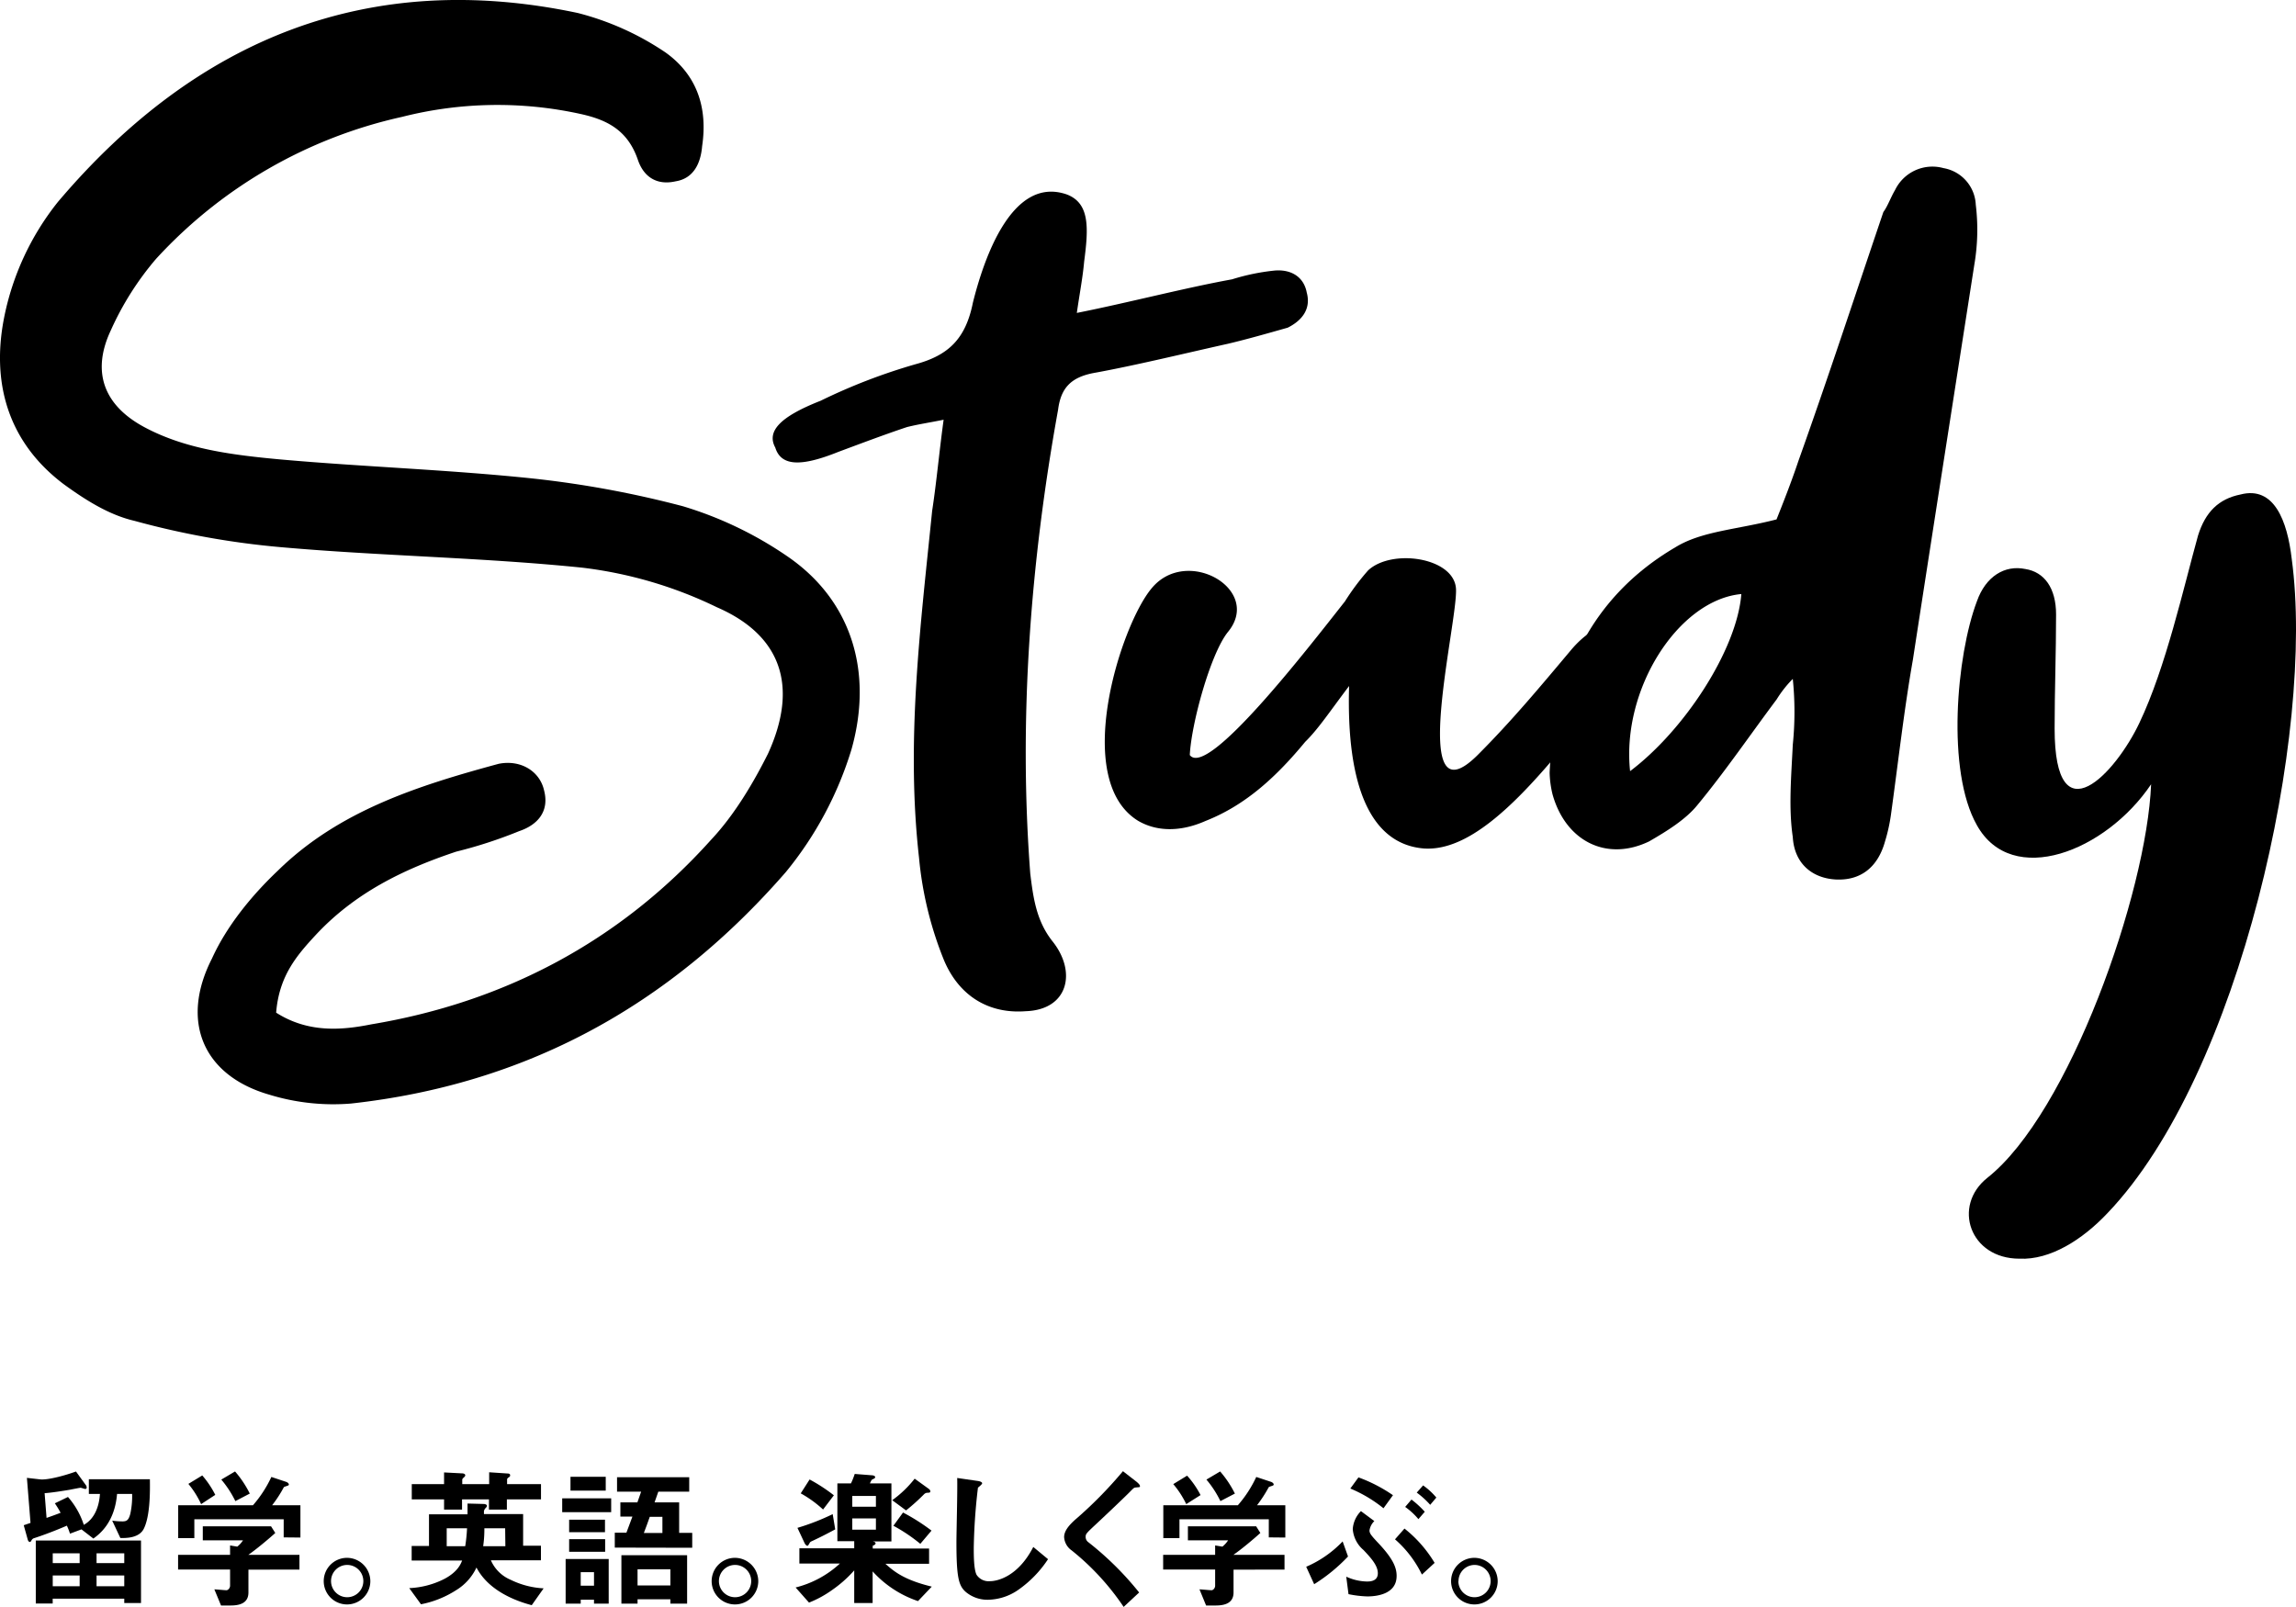 <svg xmlns="http://www.w3.org/2000/svg" viewBox="0 0 426.61 298.59"><title>text_study</title><g id="Layer_2" data-name="Layer 2"><g id="_1" data-name="1"><path d="M69,190.35c24.48-4.08,46-15.23,63.1-34.27,4.35-4.62,7.89-10.61,10.61-16.05,5.71-12.51,2.45-22-9.52-27.19a78.33,78.33,0,0,0-25-7.35c-18.5-1.9-37.54-2.17-56-3.81a153.34,153.34,0,0,1-27.2-4.89C20.3,95.7,16,93,11.87,90,2.08,82.65-1.73,72,.72,59.25A50,50,0,0,1,10.78,37.5C36.62,7,68.72-5.75,107.34,2.41a52.08,52.08,0,0,1,16.32,7.34c5.71,4.08,7.89,10.07,6.8,17.41-.27,3.26-1.63,6-4.9,6.53-3.53.81-6-.82-7.07-4.08-1.9-5.44-5.71-7.35-10.61-8.43a72,72,0,0,0-33.18.54A87.7,87.7,0,0,0,29,48.1a55.1,55.1,0,0,0-8.43,13.33C17,69.05,19.22,75.3,26.83,79.38s16.32,5.17,25.3,6c15.23,1.36,31.27,1.9,46.78,3.53a188.42,188.42,0,0,1,28,5.17,69.74,69.74,0,0,1,19.31,9.25c12,8.16,16.05,21.48,12,35.9A66.41,66.41,0,0,1,146,162.07c-21.76,25-48.41,39.43-80.78,43A40.5,40.5,0,0,1,50,203.41c-12.24-3.54-16.59-13.6-10.61-25.3,2.72-6,7.35-11.69,12.24-16.32C63,150.64,77.69,146,92.65,141.94c4.08-.82,7.62,1.36,8.43,4.89,1.09,4.08-1.36,6.53-4.62,7.62a84.64,84.64,0,0,1-11.7,3.81C75,161.52,66,165.87,58.65,173.76c-3.53,3.81-6.8,7.62-7.34,14.42C57.29,192,63.55,191.44,69,190.35Z"/><path d="M228.91,51.91a40.27,40.27,0,0,1,7.89-1.63c3-.27,5.44,1.09,6,4.08.82,3-.81,5.17-3.53,6.53-3.81,1.08-7.62,2.17-11.15,3-7.35,1.63-17.41,4.08-25,5.44-4.08.81-6,2.72-6.52,6.8-5.17,28.56-7.35,57.66-5.17,86.22.54,4.35,1.09,8.7,4.08,12.51,4.62,5.71,3,12.78-4.9,13.05-7.07.55-12.51-3-15.23-9.52a66.94,66.94,0,0,1-4.62-19c-2.45-21.76.27-43,2.44-64.47C174,89.72,174.51,84,175.33,78c-2.72.55-4.62.82-6.8,1.36-4.08,1.36-8.43,3-12.78,4.62-6.8,2.73-10.61,2.73-11.7-.81-1.63-3,.82-5.71,8.43-8.7a107.89,107.89,0,0,1,17.68-6.8c6-1.64,9.25-4.63,10.61-11.43,1.9-7.61,7.07-23.66,17.41-20.12,4.35,1.63,4.08,6.25,3.26,12.51-.27,3-.81,5.71-1.36,9.52C209.6,56.26,219.94,53.54,228.91,51.91Z"/><path d="M242.51,137.86c-5.17,6.25-10.88,11.69-18.5,14.69-4.89,2.17-9.24,1.9-12.51,0C199,144.93,208.24,116.1,214,109.3c6.53-7.89,20.67.27,14.14,8.16-3.26,4.08-6.8,17.13-7.07,22.85,3.26,4.35,21.76-19.59,28.83-28.56A44.75,44.75,0,0,1,254.2,106c4.36-4.08,15.78-2.45,16.32,3.26s-9.24,44.33,4.08,31c6.26-6.26,11.7-12.79,17.41-19.59,8.16-9.52,16.05-2.72,8.16,6-11.7,14.68-24.21,31.82-35.63,31-9.79-.81-14.42-11.42-13.87-30.19C247.13,132.15,245,135.41,242.51,137.86Z"/><path d="M334.16,85.64c5.44-15.23,10.61-31,15.78-46.24.81-1.09,1.36-2.72,2.17-4.08a7.71,7.71,0,0,1,9-4.08,7.23,7.23,0,0,1,6,6.8,38.47,38.47,0,0,1-.27,11.15c-3.81,24.48-7.61,48.69-11.42,73.44-1.63,9.25-2.72,19-4.08,28.83a31.8,31.8,0,0,1-1.09,4.89c-1.36,4.9-4.62,7.35-9.25,7.08-4.35-.28-7.61-3-7.89-7.89-.81-5.44-.27-11.43,0-17.14a60.31,60.31,0,0,0,0-12.24,21.13,21.13,0,0,0-3,3.81c-4.89,6.53-9.52,13.33-14.68,19.58-2.18,2.72-5.72,4.9-9,6.8-7.89,3.81-15.5,0-17.95-8.7a18.63,18.63,0,0,1-.55-4.08c.82-17.68,7.62-32.64,23.4-41.89,4.89-3,11.42-3.26,18.76-5.16C331.17,93.8,332.8,89.72,334.16,85.64Zm-10.61,24.75c-11.69,1.09-22.3,17.68-20.67,32.91C313,135.68,322.74,120.72,323.55,110.39Z"/><path d="M408.41,99.51c1.36-4.35,3.81-6.8,7.89-7.62,6.25-1.63,8.7,4.9,9.52,12,4.35,32.1-9.52,95.74-34.27,121.58-4.63,4.9-10.61,8.7-16.32,8.43-9.25,0-12.51-9.79-6-15,15.23-12,29.64-53,30.46-73.16-8.43,12.51-25.84,19.31-32.37,7.61-5.71-10.06-3.81-31.55,0-41.61,1.63-4.63,5.17-6.8,9-6,3.53.55,5.71,3.54,5.71,8.44,0,7.07-.27,14.14-.27,21.21,0,20.67,11.42,8.16,15.77-1.09C402.43,124,405.69,109.3,408.41,99.51Z"/><path d="M26.7,284.12c-.89,1.71-3.27,1.71-4.34,1.68l-1.51-3.22a13.14,13.14,0,0,0,1.9.14c.79,0,1.15-.23,1.46-1.4a15.34,15.34,0,0,0,.34-3.7h-2.8c-.45,5.41-3.36,7.53-4.4,8.29l-2.21-1.71L13,285a10,10,0,0,0-.58-1.49c-.68.31-3.42,1.46-6,2.3a.8.8,0,0,0-.56.42c-.16.28-.22.31-.33.31s-.28-.12-.37-.42l-.75-2.69L5.67,283,5,274.63l2.46.28c1.12.14,3.92-.48,6.66-1.46l1.77,2.44a.93.93,0,0,1,.22.5.28.28,0,0,1-.25.31c-.14,0-.76-.23-.9-.23s-1.7.31-2,.37c-2.66.45-4,.59-4.67.64l.36,4.59c.87-.3,1.65-.58,2.61-.95a16.64,16.64,0,0,0-1.07-1.76l2.44-1.18a14.66,14.66,0,0,1,2.94,5.18c2-1.09,2.85-3.41,3-5.74H16.51v-2.74H27.85C27.88,277,27.93,281.71,26.7,284.12Zm-3.61,13.77v-.81H9.79v.9H6.65V286.27H26.2v11.62Zm-8.29-9.24h-5v1.82h5Zm0,4.12h-5v2h5Zm8.29-4.12H17.94v1.82h5.15Zm0,4.12H17.94v2h5.15Z"/><path d="M52.71,285.69v-3.36H36.11v3.5h-3v-6.11H47a22.11,22.11,0,0,0,3.42-5.26l2.77.92c.17.06.48.25.48.48a.17.17,0,0,1-.11.17c-.09.08-.7.22-.82.33a22.76,22.76,0,0,1-2.18,3.36h5.26v6Zm-6.55,6v4.23c0,2-1.62,2.43-3.33,2.43H41.07l-1.24-3c.34,0,1.91.16,2.24.16s.68-.42.68-.84v-3H33.09v-2.74h9.66v-1.74l1.34.22a5,5,0,0,0,1.06-1.17H37.68v-2.61H50.36l.79,1.24c-1.26,1.14-3.48,3-5,4.06h9.49v2.74Zm-8.79-12.18A17.06,17.06,0,0,0,35,275.75l2.58-1.57A17.35,17.35,0,0,1,40,277.79Zm6.36-.56a19.12,19.12,0,0,0-2.61-4l2.55-1.51a19,19,0,0,1,2.74,4.11Z"/><path d="M68.81,293.81a4.33,4.33,0,1,1-4.31-4.32A4.36,4.36,0,0,1,68.81,293.81Zm-7.3,0a3,3,0,1,0,3-3A3,3,0,0,0,61.51,293.81Z"/><path d="M98.8,298.29c-3.13-.82-8.06-2.75-10.27-7a9.75,9.75,0,0,1-3.81,4.23,18.59,18.59,0,0,1-6.5,2.6l-2.18-3a15.93,15.93,0,0,0,6.58-1.74c2.49-1.34,3-2.8,3.25-3.39H76.49v-2.71h3.22v-5.88h7.16c0-.56,0-.84,0-2l3,.08c.14,0,.61.06.61.37a.72.72,0,0,1-.22.36,1.14,1.14,0,0,0-.34.59v.56h7.28v5.88h3.31v2.71H91.21a6.94,6.94,0,0,0,3.67,3.62,15.75,15.75,0,0,0,6.13,1.59Zm-4.62-19.66v1.9H90.85v-1.9h-5v1.9H82.51v-1.9h-6V275.8h6v-2.18l3.27.17c.11,0,.67,0,.67.39,0,.11-.14.25-.22.33s-.34.28-.34.45v.84h5v-2.21l3.3.22c.4,0,.59.09.59.31s0,.25-.31.45c-.08.06-.25.2-.25.34v.89h6.3v2.83ZM83,284v3.33h3.44a30.09,30.09,0,0,0,.34-3.33Zm10.86,0H90c0,1.9-.16,2.77-.22,3.33H93.9Z"/><path d="M104.46,281v-2.57h9.1V281Zm5.91,17v-.73H107.9v.73h-2.8v-8.29h8v8.29Zm-4.62-13.27v-2.32h6.66v2.32Zm0,3.64v-2.35h6.69v2.35ZM106,277v-2.57h6.55V277Zm4.37,15.15H107.9v2.52h2.47Zm3.86-4.56v-2.77h2.16c.19-.48.75-2,1.12-3h-2.24v-2.63h3.16c.08-.28.59-1.71.7-2h-4.48v-2.68h13.41v2.68h-5.74c-.22.68-.47,1.35-.7,2h4.57v5.66h2.43v2.77ZM124.56,298v-.81h-6.1V298h-3v-9h12.21V298Zm0-6.38h-6.1v3h6.1Zm-1.48-9.75h-2.35c-.42,1.18-.65,1.85-1.1,3h3.45Z"/><path d="M140.89,293.81a4.33,4.33,0,1,1-4.32-4.32A4.36,4.36,0,0,1,140.89,293.81Zm-7.31,0a3,3,0,1,0,3-3A3,3,0,0,0,133.58,293.81Z"/><path d="M170.57,297.53a19.93,19.93,0,0,1-8.43-5.52v5.88h-3.42v-6.07a22.66,22.66,0,0,1-4.14,3.67,19.74,19.74,0,0,1-4.26,2.32L147.83,295a18.83,18.83,0,0,0,8.23-4.45h-7.53v-2.83h10.19v-1.32h-3.13V275.66h2.52a12.9,12.9,0,0,0,.7-1.76l3.19.25c.11,0,.61.06.61.34a.37.37,0,0,1-.14.25,4.51,4.51,0,0,0-.44.22c-.12.06-.34.59-.4.7h4v10.78h-3.5c.36.06.56.17.56.37s-.36.39-.53.42v.53h10.47v2.83h-8.12c1.71,1.56,3.67,3.05,8.62,4.25ZM151.05,286.3c-.45.2-.53.25-.64.48-.28.47-.28.47-.42.47s-.37-.25-.48-.47l-1.34-2.86a42.88,42.88,0,0,0,6.55-2.55l.47,2.83C153.37,285.18,152.34,285.69,151.05,286.3Zm1.88-5.79a21.22,21.22,0,0,0-4.15-3l1.65-2.58a31.32,31.32,0,0,1,4.51,2.94Zm9.82-2.52h-4.39v2h4.39Zm0,4.17h-4.39v2.1h4.39Zm9.66-4.76a.9.9,0,0,0-.72.28,37.68,37.68,0,0,1-3.34,3l-2.57-1.9a20.32,20.32,0,0,0,4.17-4l2.52,1.82c.17.11.39.3.39.53S172.72,277.37,172.41,277.4ZM171,286.89a31.25,31.25,0,0,0-5-3.36l1.79-2.46a37.62,37.62,0,0,1,5.29,3.36Z"/><path d="M189.13,295.49a10.12,10.12,0,0,1-5.57,1.79,6.25,6.25,0,0,1-4.09-1.43c-1.32-1.15-1.76-2.58-1.76-9.3,0-1.7.22-10,.14-11.9l3.72.54c.67.08.92.28.92.44s-.33.45-.78.82a107,107,0,0,0-.78,11.2c0,1.28,0,4,.53,5a2.67,2.67,0,0,0,2.46,1.18c1.57,0,5.32-1,8.07-6.36l2.74,2.27A21,21,0,0,1,189.13,295.49Z"/><path d="M211.05,276.42c-.33,0-.42.11-1.14.84s-3.31,3.22-6.19,5.91c-1.85,1.73-2,1.87-2,2.4a1.19,1.19,0,0,0,.48,1,57.64,57.64,0,0,1,9.46,9.36l-2.88,2.68a47,47,0,0,0-9.66-10.5,3.25,3.25,0,0,1-1.4-2.46c0-1.23,1-2.27,1.93-3.14a78.1,78.1,0,0,0,9-9.12l2.57,2c.06.06.59.48.59.76S211.7,276.33,211.05,276.42Z"/><path d="M235.75,285.69v-3.36h-16.6v3.5h-3v-6.11H230a22.11,22.11,0,0,0,3.42-5.26l2.77.92c.17.06.47.25.47.48a.16.16,0,0,1-.11.17c-.08.08-.7.22-.81.33a24.52,24.52,0,0,1-2.18,3.36h5.26v6Zm-6.55,6v4.23c0,2-1.63,2.43-3.33,2.43H224.1l-1.23-3c.34,0,1.91.16,2.24.16s.67-.42.67-.84v-3h-9.66v-2.74h9.66v-1.74l1.35.22a5.2,5.2,0,0,0,1.06-1.17h-7.47v-2.61H233.4l.78,1.24c-1.26,1.14-3.47,3-5,4.06h9.49v2.74Zm-8.79-12.18a17.06,17.06,0,0,0-2.41-3.72l2.57-1.57a17,17,0,0,1,2.5,3.61Zm6.35-.56a19.05,19.05,0,0,0-2.6-4l2.55-1.51a19.35,19.35,0,0,1,2.74,4.11Z"/><path d="M244.18,294.39l-1.48-3.24a20.57,20.57,0,0,0,6.77-4.71l1,2.8A31.82,31.82,0,0,1,244.18,294.39Zm9.88,2.27a20,20,0,0,1-3.5-.42l-.42-3.25a9.58,9.58,0,0,0,3.87.9c.7,0,2-.11,2-1.54s-1.26-2.83-2.66-4.31a5.66,5.66,0,0,1-2-3.89,5.23,5.23,0,0,1,1.52-3.34l2.49,1.85a3.05,3.05,0,0,0-.9,1.74c0,.59.37,1,1.93,2.66,2.44,2.66,3.11,4.25,3.11,5.77C259.52,296.27,255.74,296.66,254.06,296.66Zm3-16.38a25.31,25.31,0,0,0-6.16-3.67l1.51-2.07a28.48,28.48,0,0,1,6.41,3.31Zm7.14,12.32a20.59,20.59,0,0,0-5-6.55l1.76-2a23.53,23.53,0,0,1,5.6,6.38Zm-.65-10.3a13,13,0,0,0-2.46-2.27l1.17-1.37a17.24,17.24,0,0,1,2.47,2.27Zm2.19-2.66a15.87,15.87,0,0,0-2.5-2.27l1.18-1.34a13,13,0,0,1,2.46,2.26Z"/><path d="M278.28,293.81a4.33,4.33,0,1,1-4.31-4.32A4.36,4.36,0,0,1,278.28,293.81Zm-7.31,0a3,3,0,1,0,3-3A3,3,0,0,0,271,293.81Z"/></g></g></svg>
